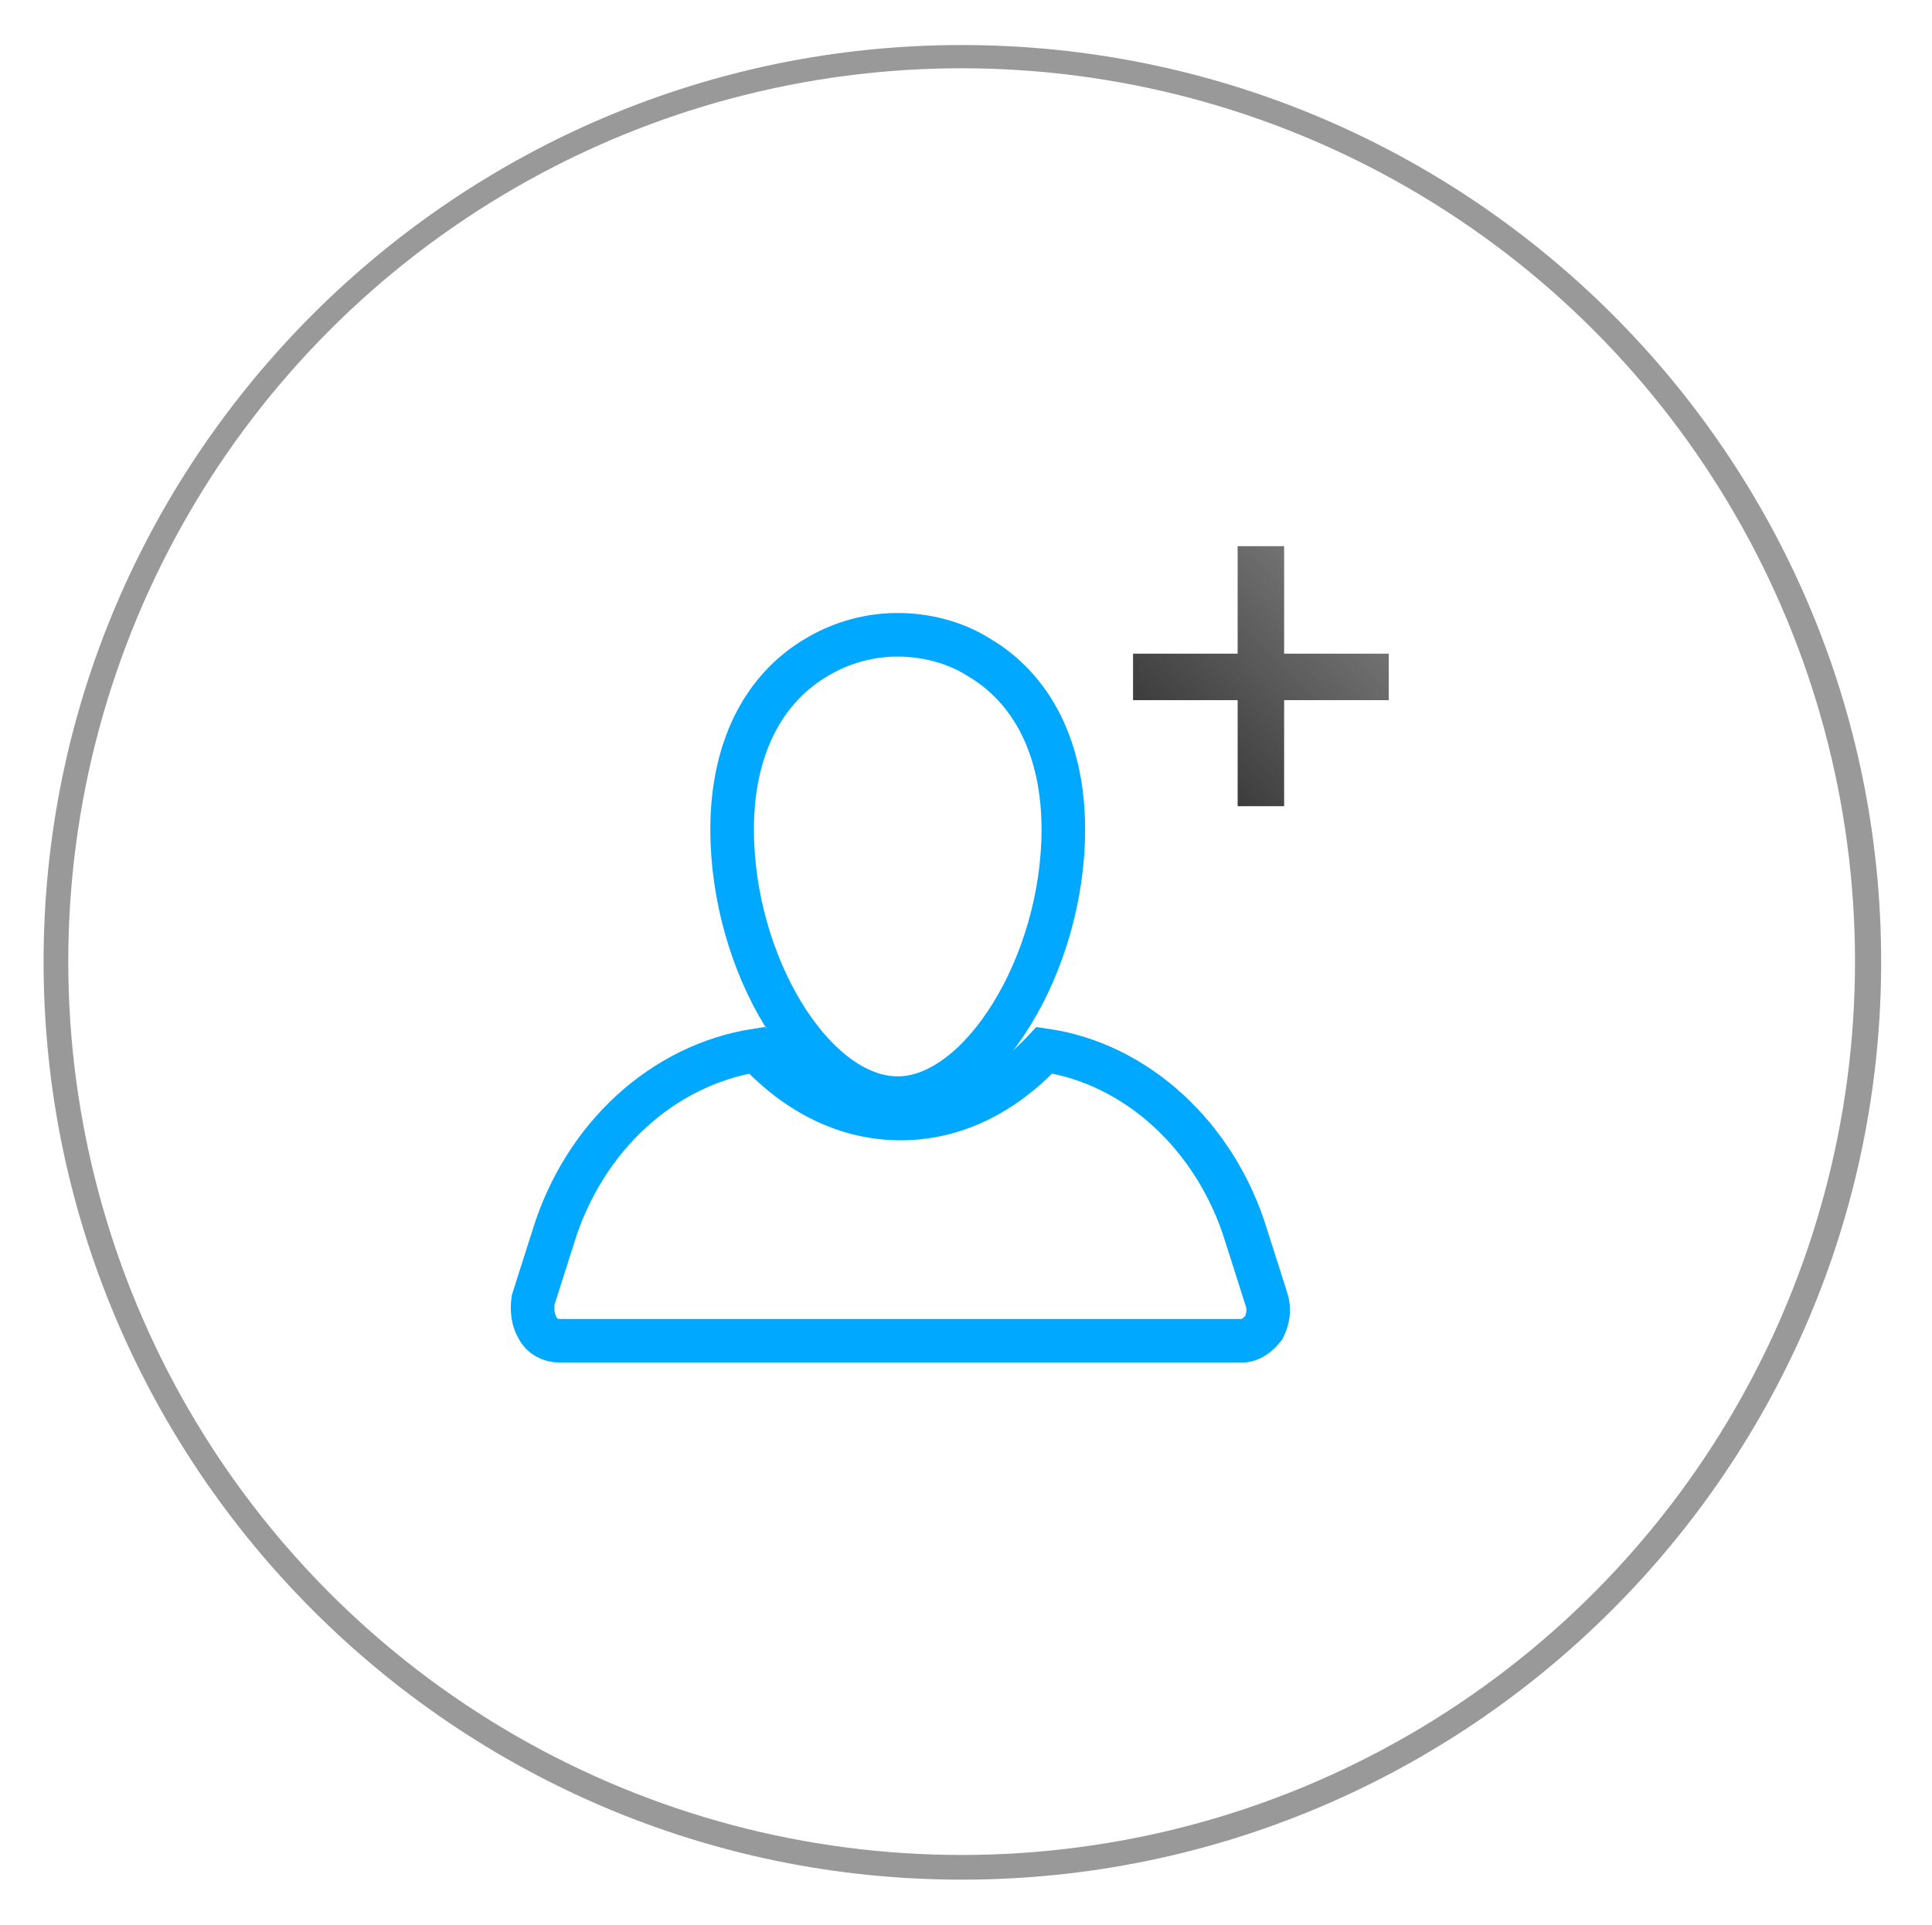 <?xml version="1.0" encoding="utf-8"?>
<!-- Generator: Adobe Illustrator 21.1.0, SVG Export Plug-In . SVG Version: 6.00 Build 0)  -->
<svg version="1.1" id="Ebene_1" xmlns="http://www.w3.org/2000/svg" xmlns:xlink="http://www.w3.org/1999/xlink" x="0px" y="0px"
	 viewBox="0 0 133 132.5" style="enable-background:new 0 0 133 132.5;" xml:space="preserve">
<style type="text/css">
	.st0{clip-path:url(#SVGID_1_);fill:none;stroke:#999999;stroke-miterlimit:10;}
	.st1{clip-path:url(#SVGID_2_);fill:none;stroke:#999999;stroke-miterlimit:10;}
	.st2{fill:none;stroke:#999999;stroke-miterlimit:10;}
	.st3{fill:url(#SVGID_3_);}
	.st4{fill:none;stroke:#00A8FF;stroke-width:3;stroke-miterlimit:10;}
</style>
<g>
	<g>
		<g>
			<g>
				<defs>
					<path id="SVGID_7_" d="M66.2,3.6C31.7,3.6,3.5,31.7,3.5,66.2s28.1,62.7,62.7,62.7S129,100.8,129,66.2S100.8,3.6,66.2,3.6z"/>
				</defs>
				<clipPath id="SVGID_1_">
					<use xlink:href="#SVGID_7_"  style="overflow:visible;"/>
				</clipPath>
				<circle class="st0" cx="66.2" cy="66.2" r="62.7"/>
			</g>
		</g>
		<g>
			<g>
				<defs>
					<path id="SVGID_10_" d="M66.2,3.6C31.7,3.6,3.5,31.7,3.5,66.2s28.1,62.7,62.7,62.7S129,100.8,129,66.2S100.8,3.6,66.2,3.6z"/>
				</defs>
				<clipPath id="SVGID_2_">
					<use xlink:href="#SVGID_10_"  style="overflow:visible;"/>
				</clipPath>
				<circle class="st1" cx="66.2" cy="66.2" r="62"/>
			</g>
		</g>
		<g>
			<path id="SVGID_8_" class="st2" d="M66.2,3.6C31.7,3.6,3.5,31.7,3.5,66.2s28.1,62.7,62.7,62.7S129,100.8,129,66.2
				S100.8,3.6,66.2,3.6z"/>
		</g>
	</g>
	<g>
		<g>
			
				<linearGradient id="SVGID_3_" gradientUnits="userSpaceOnUse" x1="79.79" y1="-38.34" x2="94.704" y2="-53.254" gradientTransform="matrix(1 0 0 1 0 92)">
				<stop  offset="0" style="stop-color:#333333"/>
				<stop  offset="1" style="stop-color:#808080"/>
			</linearGradient>
			<path class="st3" d="M85.2,48.2H78v-3.2h7.2v-7.4h3.2v7.4h7.2v3.2h-7.2v7.3h-3.2V48.2z"/>
		</g>
		<g>
			<path class="st4" d="M67.3,45.2c3.8,2.2,5.9,6.4,5.9,11.9c0,9.3-5.7,18.5-11.4,18.5c-5.8,0-11.4-9.2-11.4-18.5
				c0-5.5,2.1-9.7,5.9-11.9c1.7-1,3.6-1.5,5.5-1.5S65.7,44.2,67.3,45.2z"/>
			<path class="st4" d="M85.8,85.1l1.4,4.4c0.2,0.6,0.1,1.3-0.2,1.9c-0.4,0.5-0.9,0.9-1.5,0.9h-47c-0.6,0-1.2-0.3-1.5-0.9
				c-0.3-0.5-0.4-1.2-0.3-1.9l1.4-4.4c2.1-6.8,7.5-11.8,14-12.8c2.9,3.1,6.3,4.7,9.9,4.7c3.6,0,7-1.6,9.9-4.7
				C78.2,73.2,83.7,78.2,85.8,85.1z"/>
		</g>
	</g>
</g>
</svg>
